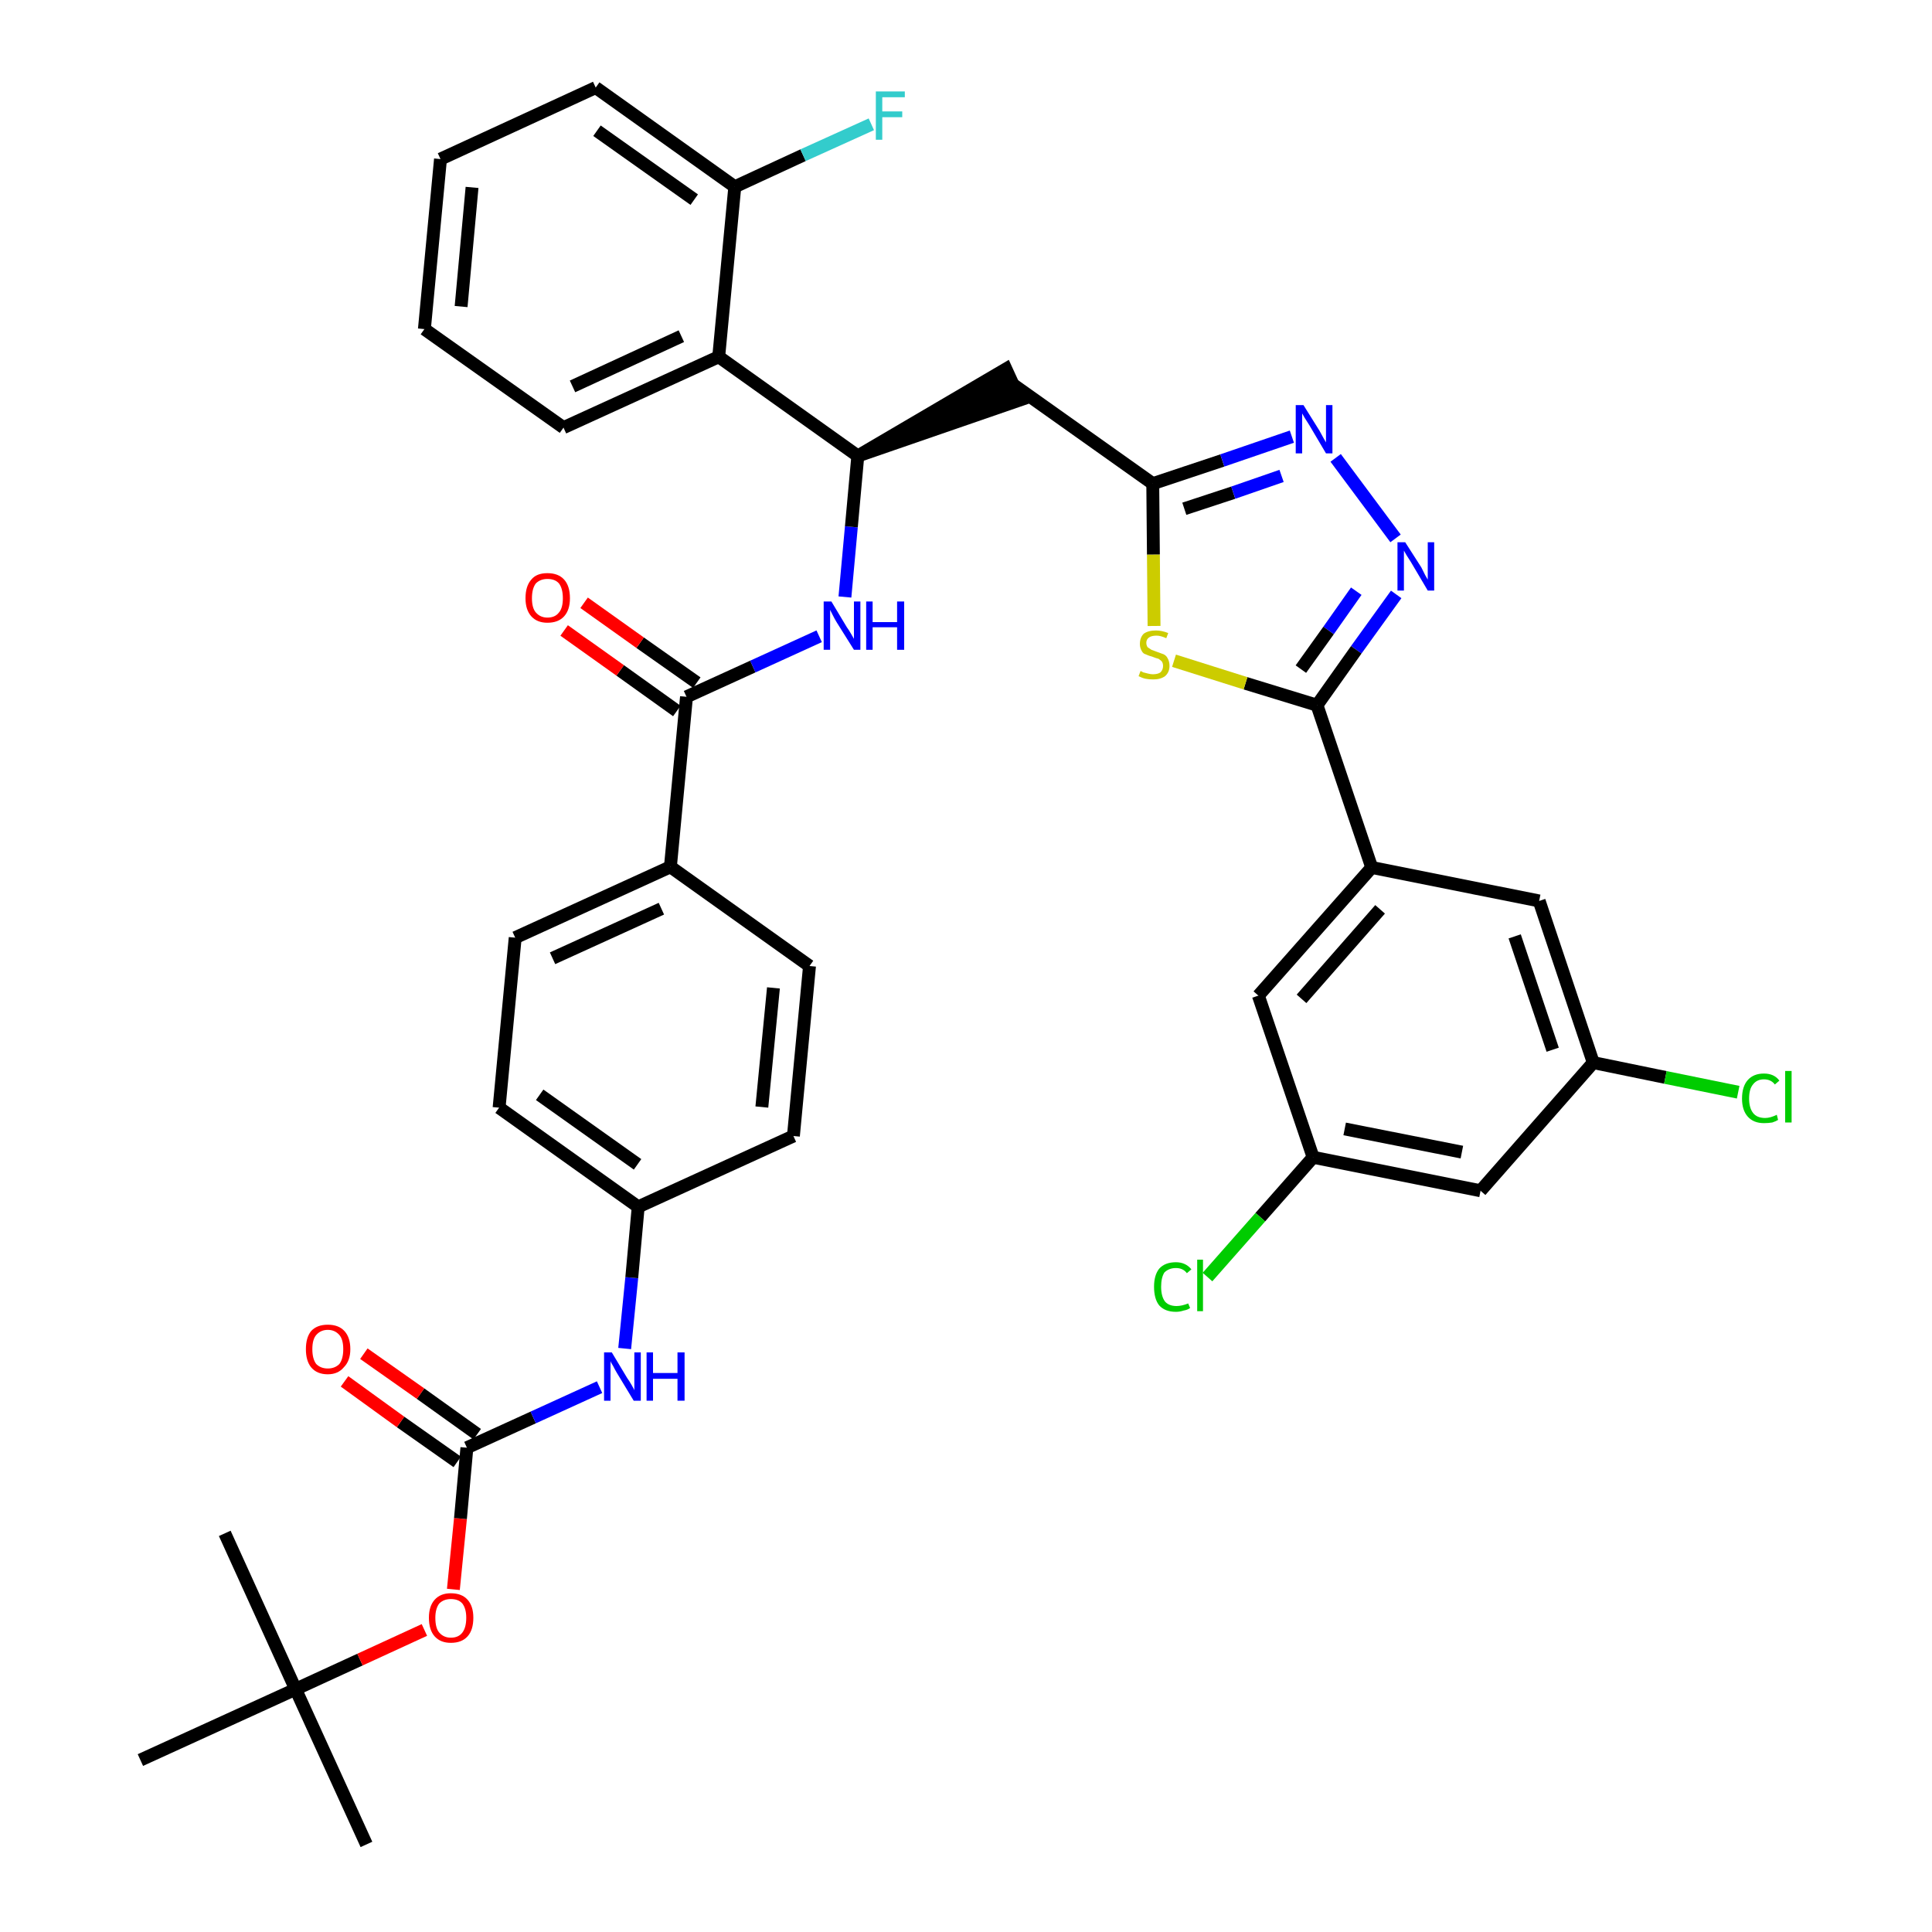 <?xml version='1.0' encoding='iso-8859-1'?>
<svg version='1.1' baseProfile='full'
              xmlns='http://www.w3.org/2000/svg'
                      xmlns:rdkit='http://www.rdkit.org/xml'
                      xmlns:xlink='http://www.w3.org/1999/xlink'
                  xml:space='preserve'
width='300px' height='300px' viewBox='0 0 300 300'>
<!-- END OF HEADER -->
<path class='bond-0 atom-0 atom-1' d='M 56.9,286.4 L 45.9,262.3' style='fill:none;fill-rule:evenodd;stroke:#000000;stroke-width:2.0px;stroke-linecap:butt;stroke-linejoin:miter;stroke-opacity:1' />
<path class='bond-1 atom-1 atom-2' d='M 45.9,262.3 L 34.9,238.1' style='fill:none;fill-rule:evenodd;stroke:#000000;stroke-width:2.0px;stroke-linecap:butt;stroke-linejoin:miter;stroke-opacity:1' />
<path class='bond-2 atom-1 atom-3' d='M 45.9,262.3 L 21.8,273.3' style='fill:none;fill-rule:evenodd;stroke:#000000;stroke-width:2.0px;stroke-linecap:butt;stroke-linejoin:miter;stroke-opacity:1' />
<path class='bond-3 atom-1 atom-4' d='M 45.9,262.3 L 55.9,257.7' style='fill:none;fill-rule:evenodd;stroke:#000000;stroke-width:2.0px;stroke-linecap:butt;stroke-linejoin:miter;stroke-opacity:1' />
<path class='bond-3 atom-1 atom-4' d='M 55.9,257.7 L 65.9,253.1' style='fill:none;fill-rule:evenodd;stroke:#FF0000;stroke-width:2.0px;stroke-linecap:butt;stroke-linejoin:miter;stroke-opacity:1' />
<path class='bond-4 atom-4 atom-5' d='M 70.4,246.8 L 71.5,235.8' style='fill:none;fill-rule:evenodd;stroke:#FF0000;stroke-width:2.0px;stroke-linecap:butt;stroke-linejoin:miter;stroke-opacity:1' />
<path class='bond-4 atom-4 atom-5' d='M 71.5,235.8 L 72.5,224.8' style='fill:none;fill-rule:evenodd;stroke:#000000;stroke-width:2.0px;stroke-linecap:butt;stroke-linejoin:miter;stroke-opacity:1' />
<path class='bond-5 atom-5 atom-6' d='M 74.1,222.7 L 65.3,216.4' style='fill:none;fill-rule:evenodd;stroke:#000000;stroke-width:2.0px;stroke-linecap:butt;stroke-linejoin:miter;stroke-opacity:1' />
<path class='bond-5 atom-5 atom-6' d='M 65.3,216.4 L 56.5,210.2' style='fill:none;fill-rule:evenodd;stroke:#FF0000;stroke-width:2.0px;stroke-linecap:butt;stroke-linejoin:miter;stroke-opacity:1' />
<path class='bond-5 atom-5 atom-6' d='M 71.0,227.0 L 62.2,220.8' style='fill:none;fill-rule:evenodd;stroke:#000000;stroke-width:2.0px;stroke-linecap:butt;stroke-linejoin:miter;stroke-opacity:1' />
<path class='bond-5 atom-5 atom-6' d='M 62.2,220.8 L 53.5,214.5' style='fill:none;fill-rule:evenodd;stroke:#FF0000;stroke-width:2.0px;stroke-linecap:butt;stroke-linejoin:miter;stroke-opacity:1' />
<path class='bond-6 atom-5 atom-7' d='M 72.5,224.8 L 82.8,220.1' style='fill:none;fill-rule:evenodd;stroke:#000000;stroke-width:2.0px;stroke-linecap:butt;stroke-linejoin:miter;stroke-opacity:1' />
<path class='bond-6 atom-5 atom-7' d='M 82.8,220.1 L 93.1,215.4' style='fill:none;fill-rule:evenodd;stroke:#0000FF;stroke-width:2.0px;stroke-linecap:butt;stroke-linejoin:miter;stroke-opacity:1' />
<path class='bond-7 atom-7 atom-8' d='M 97.0,209.4 L 98.1,198.4' style='fill:none;fill-rule:evenodd;stroke:#0000FF;stroke-width:2.0px;stroke-linecap:butt;stroke-linejoin:miter;stroke-opacity:1' />
<path class='bond-7 atom-7 atom-8' d='M 98.1,198.4 L 99.1,187.4' style='fill:none;fill-rule:evenodd;stroke:#000000;stroke-width:2.0px;stroke-linecap:butt;stroke-linejoin:miter;stroke-opacity:1' />
<path class='bond-8 atom-8 atom-9' d='M 99.1,187.4 L 77.5,172.0' style='fill:none;fill-rule:evenodd;stroke:#000000;stroke-width:2.0px;stroke-linecap:butt;stroke-linejoin:miter;stroke-opacity:1' />
<path class='bond-8 atom-8 atom-9' d='M 99.0,180.8 L 83.8,170.0' style='fill:none;fill-rule:evenodd;stroke:#000000;stroke-width:2.0px;stroke-linecap:butt;stroke-linejoin:miter;stroke-opacity:1' />
<path class='bond-38 atom-38 atom-8' d='M 123.2,176.4 L 99.1,187.4' style='fill:none;fill-rule:evenodd;stroke:#000000;stroke-width:2.0px;stroke-linecap:butt;stroke-linejoin:miter;stroke-opacity:1' />
<path class='bond-9 atom-9 atom-10' d='M 77.5,172.0 L 80.0,145.6' style='fill:none;fill-rule:evenodd;stroke:#000000;stroke-width:2.0px;stroke-linecap:butt;stroke-linejoin:miter;stroke-opacity:1' />
<path class='bond-10 atom-10 atom-11' d='M 80.0,145.6 L 104.1,134.6' style='fill:none;fill-rule:evenodd;stroke:#000000;stroke-width:2.0px;stroke-linecap:butt;stroke-linejoin:miter;stroke-opacity:1' />
<path class='bond-10 atom-10 atom-11' d='M 85.8,148.8 L 102.7,141.1' style='fill:none;fill-rule:evenodd;stroke:#000000;stroke-width:2.0px;stroke-linecap:butt;stroke-linejoin:miter;stroke-opacity:1' />
<path class='bond-11 atom-11 atom-12' d='M 104.1,134.6 L 106.6,108.2' style='fill:none;fill-rule:evenodd;stroke:#000000;stroke-width:2.0px;stroke-linecap:butt;stroke-linejoin:miter;stroke-opacity:1' />
<path class='bond-36 atom-11 atom-37' d='M 104.1,134.6 L 125.7,150.0' style='fill:none;fill-rule:evenodd;stroke:#000000;stroke-width:2.0px;stroke-linecap:butt;stroke-linejoin:miter;stroke-opacity:1' />
<path class='bond-12 atom-12 atom-13' d='M 108.2,106.0 L 99.4,99.8' style='fill:none;fill-rule:evenodd;stroke:#000000;stroke-width:2.0px;stroke-linecap:butt;stroke-linejoin:miter;stroke-opacity:1' />
<path class='bond-12 atom-12 atom-13' d='M 99.4,99.8 L 90.7,93.6' style='fill:none;fill-rule:evenodd;stroke:#FF0000;stroke-width:2.0px;stroke-linecap:butt;stroke-linejoin:miter;stroke-opacity:1' />
<path class='bond-12 atom-12 atom-13' d='M 105.1,110.4 L 96.3,104.1' style='fill:none;fill-rule:evenodd;stroke:#000000;stroke-width:2.0px;stroke-linecap:butt;stroke-linejoin:miter;stroke-opacity:1' />
<path class='bond-12 atom-12 atom-13' d='M 96.3,104.1 L 87.6,97.9' style='fill:none;fill-rule:evenodd;stroke:#FF0000;stroke-width:2.0px;stroke-linecap:butt;stroke-linejoin:miter;stroke-opacity:1' />
<path class='bond-13 atom-12 atom-14' d='M 106.6,108.2 L 116.9,103.5' style='fill:none;fill-rule:evenodd;stroke:#000000;stroke-width:2.0px;stroke-linecap:butt;stroke-linejoin:miter;stroke-opacity:1' />
<path class='bond-13 atom-12 atom-14' d='M 116.9,103.5 L 127.2,98.8' style='fill:none;fill-rule:evenodd;stroke:#0000FF;stroke-width:2.0px;stroke-linecap:butt;stroke-linejoin:miter;stroke-opacity:1' />
<path class='bond-14 atom-14 atom-15' d='M 131.2,92.7 L 132.2,81.8' style='fill:none;fill-rule:evenodd;stroke:#0000FF;stroke-width:2.0px;stroke-linecap:butt;stroke-linejoin:miter;stroke-opacity:1' />
<path class='bond-14 atom-14 atom-15' d='M 132.2,81.8 L 133.2,70.8' style='fill:none;fill-rule:evenodd;stroke:#000000;stroke-width:2.0px;stroke-linecap:butt;stroke-linejoin:miter;stroke-opacity:1' />
<path class='bond-15 atom-15 atom-16' d='M 133.2,70.8 L 158.4,62.1 L 156.2,57.3 Z' style='fill:#000000;fill-rule:evenodd;fill-opacity:1;stroke:#000000;stroke-width:2.0px;stroke-linecap:butt;stroke-linejoin:miter;stroke-opacity:1;' />
<path class='bond-29 atom-15 atom-30' d='M 133.2,70.8 L 111.6,55.4' style='fill:none;fill-rule:evenodd;stroke:#000000;stroke-width:2.0px;stroke-linecap:butt;stroke-linejoin:miter;stroke-opacity:1' />
<path class='bond-16 atom-16 atom-17' d='M 157.3,59.7 L 179.0,75.1' style='fill:none;fill-rule:evenodd;stroke:#000000;stroke-width:2.0px;stroke-linecap:butt;stroke-linejoin:miter;stroke-opacity:1' />
<path class='bond-17 atom-17 atom-18' d='M 179.0,75.1 L 189.8,71.5' style='fill:none;fill-rule:evenodd;stroke:#000000;stroke-width:2.0px;stroke-linecap:butt;stroke-linejoin:miter;stroke-opacity:1' />
<path class='bond-17 atom-17 atom-18' d='M 189.8,71.5 L 200.6,67.8' style='fill:none;fill-rule:evenodd;stroke:#0000FF;stroke-width:2.0px;stroke-linecap:butt;stroke-linejoin:miter;stroke-opacity:1' />
<path class='bond-17 atom-17 atom-18' d='M 183.9,79.0 L 191.5,76.5' style='fill:none;fill-rule:evenodd;stroke:#000000;stroke-width:2.0px;stroke-linecap:butt;stroke-linejoin:miter;stroke-opacity:1' />
<path class='bond-17 atom-17 atom-18' d='M 191.5,76.5 L 199.0,73.9' style='fill:none;fill-rule:evenodd;stroke:#0000FF;stroke-width:2.0px;stroke-linecap:butt;stroke-linejoin:miter;stroke-opacity:1' />
<path class='bond-39 atom-29 atom-17' d='M 179.2,97.2 L 179.1,86.1' style='fill:none;fill-rule:evenodd;stroke:#CCCC00;stroke-width:2.0px;stroke-linecap:butt;stroke-linejoin:miter;stroke-opacity:1' />
<path class='bond-39 atom-29 atom-17' d='M 179.1,86.1 L 179.0,75.1' style='fill:none;fill-rule:evenodd;stroke:#000000;stroke-width:2.0px;stroke-linecap:butt;stroke-linejoin:miter;stroke-opacity:1' />
<path class='bond-18 atom-18 atom-19' d='M 207.4,71.1 L 216.7,83.6' style='fill:none;fill-rule:evenodd;stroke:#0000FF;stroke-width:2.0px;stroke-linecap:butt;stroke-linejoin:miter;stroke-opacity:1' />
<path class='bond-19 atom-19 atom-20' d='M 216.8,92.3 L 210.6,100.9' style='fill:none;fill-rule:evenodd;stroke:#0000FF;stroke-width:2.0px;stroke-linecap:butt;stroke-linejoin:miter;stroke-opacity:1' />
<path class='bond-19 atom-19 atom-20' d='M 210.6,100.9 L 204.5,109.5' style='fill:none;fill-rule:evenodd;stroke:#000000;stroke-width:2.0px;stroke-linecap:butt;stroke-linejoin:miter;stroke-opacity:1' />
<path class='bond-19 atom-19 atom-20' d='M 210.6,91.8 L 206.3,97.9' style='fill:none;fill-rule:evenodd;stroke:#0000FF;stroke-width:2.0px;stroke-linecap:butt;stroke-linejoin:miter;stroke-opacity:1' />
<path class='bond-19 atom-19 atom-20' d='M 206.3,97.9 L 202.0,103.9' style='fill:none;fill-rule:evenodd;stroke:#000000;stroke-width:2.0px;stroke-linecap:butt;stroke-linejoin:miter;stroke-opacity:1' />
<path class='bond-20 atom-20 atom-21' d='M 204.5,109.5 L 213.0,134.7' style='fill:none;fill-rule:evenodd;stroke:#000000;stroke-width:2.0px;stroke-linecap:butt;stroke-linejoin:miter;stroke-opacity:1' />
<path class='bond-28 atom-20 atom-29' d='M 204.5,109.5 L 193.4,106.1' style='fill:none;fill-rule:evenodd;stroke:#000000;stroke-width:2.0px;stroke-linecap:butt;stroke-linejoin:miter;stroke-opacity:1' />
<path class='bond-28 atom-20 atom-29' d='M 193.4,106.1 L 182.3,102.6' style='fill:none;fill-rule:evenodd;stroke:#CCCC00;stroke-width:2.0px;stroke-linecap:butt;stroke-linejoin:miter;stroke-opacity:1' />
<path class='bond-21 atom-21 atom-22' d='M 213.0,134.7 L 195.4,154.6' style='fill:none;fill-rule:evenodd;stroke:#000000;stroke-width:2.0px;stroke-linecap:butt;stroke-linejoin:miter;stroke-opacity:1' />
<path class='bond-21 atom-21 atom-22' d='M 214.3,141.2 L 202.1,155.1' style='fill:none;fill-rule:evenodd;stroke:#000000;stroke-width:2.0px;stroke-linecap:butt;stroke-linejoin:miter;stroke-opacity:1' />
<path class='bond-41 atom-28 atom-21' d='M 239.0,139.9 L 213.0,134.7' style='fill:none;fill-rule:evenodd;stroke:#000000;stroke-width:2.0px;stroke-linecap:butt;stroke-linejoin:miter;stroke-opacity:1' />
<path class='bond-22 atom-22 atom-23' d='M 195.4,154.6 L 203.9,179.7' style='fill:none;fill-rule:evenodd;stroke:#000000;stroke-width:2.0px;stroke-linecap:butt;stroke-linejoin:miter;stroke-opacity:1' />
<path class='bond-23 atom-23 atom-24' d='M 203.9,179.7 L 195.7,189.0' style='fill:none;fill-rule:evenodd;stroke:#000000;stroke-width:2.0px;stroke-linecap:butt;stroke-linejoin:miter;stroke-opacity:1' />
<path class='bond-23 atom-23 atom-24' d='M 195.7,189.0 L 187.5,198.3' style='fill:none;fill-rule:evenodd;stroke:#00CC00;stroke-width:2.0px;stroke-linecap:butt;stroke-linejoin:miter;stroke-opacity:1' />
<path class='bond-24 atom-23 atom-25' d='M 203.9,179.7 L 229.9,184.9' style='fill:none;fill-rule:evenodd;stroke:#000000;stroke-width:2.0px;stroke-linecap:butt;stroke-linejoin:miter;stroke-opacity:1' />
<path class='bond-24 atom-23 atom-25' d='M 208.8,175.3 L 227.0,178.9' style='fill:none;fill-rule:evenodd;stroke:#000000;stroke-width:2.0px;stroke-linecap:butt;stroke-linejoin:miter;stroke-opacity:1' />
<path class='bond-25 atom-25 atom-26' d='M 229.9,184.9 L 247.4,165.0' style='fill:none;fill-rule:evenodd;stroke:#000000;stroke-width:2.0px;stroke-linecap:butt;stroke-linejoin:miter;stroke-opacity:1' />
<path class='bond-26 atom-26 atom-27' d='M 247.4,165.0 L 258.6,167.3' style='fill:none;fill-rule:evenodd;stroke:#000000;stroke-width:2.0px;stroke-linecap:butt;stroke-linejoin:miter;stroke-opacity:1' />
<path class='bond-26 atom-26 atom-27' d='M 258.6,167.3 L 269.9,169.6' style='fill:none;fill-rule:evenodd;stroke:#00CC00;stroke-width:2.0px;stroke-linecap:butt;stroke-linejoin:miter;stroke-opacity:1' />
<path class='bond-27 atom-26 atom-28' d='M 247.4,165.0 L 239.0,139.9' style='fill:none;fill-rule:evenodd;stroke:#000000;stroke-width:2.0px;stroke-linecap:butt;stroke-linejoin:miter;stroke-opacity:1' />
<path class='bond-27 atom-26 atom-28' d='M 241.1,163.0 L 235.2,145.4' style='fill:none;fill-rule:evenodd;stroke:#000000;stroke-width:2.0px;stroke-linecap:butt;stroke-linejoin:miter;stroke-opacity:1' />
<path class='bond-30 atom-30 atom-31' d='M 111.6,55.4 L 87.5,66.4' style='fill:none;fill-rule:evenodd;stroke:#000000;stroke-width:2.0px;stroke-linecap:butt;stroke-linejoin:miter;stroke-opacity:1' />
<path class='bond-30 atom-30 atom-31' d='M 105.8,52.2 L 88.9,60.0' style='fill:none;fill-rule:evenodd;stroke:#000000;stroke-width:2.0px;stroke-linecap:butt;stroke-linejoin:miter;stroke-opacity:1' />
<path class='bond-40 atom-35 atom-30' d='M 114.1,29.0 L 111.6,55.4' style='fill:none;fill-rule:evenodd;stroke:#000000;stroke-width:2.0px;stroke-linecap:butt;stroke-linejoin:miter;stroke-opacity:1' />
<path class='bond-31 atom-31 atom-32' d='M 87.5,66.4 L 65.9,51.1' style='fill:none;fill-rule:evenodd;stroke:#000000;stroke-width:2.0px;stroke-linecap:butt;stroke-linejoin:miter;stroke-opacity:1' />
<path class='bond-32 atom-32 atom-33' d='M 65.9,51.1 L 68.4,24.7' style='fill:none;fill-rule:evenodd;stroke:#000000;stroke-width:2.0px;stroke-linecap:butt;stroke-linejoin:miter;stroke-opacity:1' />
<path class='bond-32 atom-32 atom-33' d='M 71.6,47.6 L 73.3,29.1' style='fill:none;fill-rule:evenodd;stroke:#000000;stroke-width:2.0px;stroke-linecap:butt;stroke-linejoin:miter;stroke-opacity:1' />
<path class='bond-33 atom-33 atom-34' d='M 68.4,24.7 L 92.5,13.6' style='fill:none;fill-rule:evenodd;stroke:#000000;stroke-width:2.0px;stroke-linecap:butt;stroke-linejoin:miter;stroke-opacity:1' />
<path class='bond-34 atom-34 atom-35' d='M 92.5,13.6 L 114.1,29.0' style='fill:none;fill-rule:evenodd;stroke:#000000;stroke-width:2.0px;stroke-linecap:butt;stroke-linejoin:miter;stroke-opacity:1' />
<path class='bond-34 atom-34 atom-35' d='M 92.7,20.3 L 107.8,31.0' style='fill:none;fill-rule:evenodd;stroke:#000000;stroke-width:2.0px;stroke-linecap:butt;stroke-linejoin:miter;stroke-opacity:1' />
<path class='bond-35 atom-35 atom-36' d='M 114.1,29.0 L 124.7,24.1' style='fill:none;fill-rule:evenodd;stroke:#000000;stroke-width:2.0px;stroke-linecap:butt;stroke-linejoin:miter;stroke-opacity:1' />
<path class='bond-35 atom-35 atom-36' d='M 124.7,24.1 L 135.3,19.3' style='fill:none;fill-rule:evenodd;stroke:#33CCCC;stroke-width:2.0px;stroke-linecap:butt;stroke-linejoin:miter;stroke-opacity:1' />
<path class='bond-37 atom-37 atom-38' d='M 125.7,150.0 L 123.2,176.4' style='fill:none;fill-rule:evenodd;stroke:#000000;stroke-width:2.0px;stroke-linecap:butt;stroke-linejoin:miter;stroke-opacity:1' />
<path class='bond-37 atom-37 atom-38' d='M 120.1,153.4 L 118.3,171.9' style='fill:none;fill-rule:evenodd;stroke:#000000;stroke-width:2.0px;stroke-linecap:butt;stroke-linejoin:miter;stroke-opacity:1' />
<path  class='atom-4' d='M 66.6 251.2
Q 66.6 249.4, 67.5 248.4
Q 68.4 247.4, 70.0 247.4
Q 71.7 247.4, 72.6 248.4
Q 73.5 249.4, 73.5 251.2
Q 73.5 253.1, 72.6 254.1
Q 71.7 255.1, 70.0 255.1
Q 68.4 255.1, 67.5 254.1
Q 66.6 253.1, 66.6 251.2
M 70.0 254.3
Q 71.2 254.3, 71.8 253.5
Q 72.4 252.7, 72.4 251.2
Q 72.4 249.8, 71.8 249.0
Q 71.2 248.3, 70.0 248.3
Q 68.9 248.3, 68.2 249.0
Q 67.6 249.8, 67.6 251.2
Q 67.6 252.8, 68.2 253.5
Q 68.9 254.3, 70.0 254.3
' fill='#FF0000'/>
<path  class='atom-6' d='M 47.5 209.5
Q 47.5 207.7, 48.3 206.7
Q 49.2 205.7, 50.9 205.7
Q 52.6 205.7, 53.5 206.7
Q 54.4 207.7, 54.4 209.5
Q 54.4 211.3, 53.4 212.3
Q 52.5 213.4, 50.9 213.4
Q 49.2 213.4, 48.3 212.3
Q 47.5 211.3, 47.5 209.5
M 50.9 212.5
Q 52.0 212.5, 52.7 211.8
Q 53.3 211.0, 53.3 209.5
Q 53.3 208.0, 52.7 207.3
Q 52.0 206.5, 50.9 206.5
Q 49.8 206.5, 49.1 207.3
Q 48.5 208.0, 48.5 209.5
Q 48.5 211.0, 49.1 211.8
Q 49.8 212.5, 50.9 212.5
' fill='#FF0000'/>
<path  class='atom-7' d='M 95.0 210.0
L 97.4 214.0
Q 97.7 214.4, 98.1 215.1
Q 98.5 215.8, 98.5 215.9
L 98.5 210.0
L 99.5 210.0
L 99.5 217.5
L 98.4 217.5
L 95.8 213.2
Q 95.5 212.7, 95.2 212.1
Q 94.8 211.5, 94.8 211.3
L 94.8 217.5
L 93.8 217.5
L 93.8 210.0
L 95.0 210.0
' fill='#0000FF'/>
<path  class='atom-7' d='M 100.4 210.0
L 101.4 210.0
L 101.4 213.2
L 105.2 213.2
L 105.2 210.0
L 106.3 210.0
L 106.3 217.5
L 105.2 217.5
L 105.2 214.1
L 101.4 214.1
L 101.4 217.5
L 100.4 217.5
L 100.4 210.0
' fill='#0000FF'/>
<path  class='atom-13' d='M 81.6 92.9
Q 81.6 91.0, 82.5 90.0
Q 83.3 89.0, 85.0 89.0
Q 86.7 89.0, 87.6 90.0
Q 88.5 91.0, 88.5 92.9
Q 88.5 94.7, 87.6 95.7
Q 86.7 96.7, 85.0 96.7
Q 83.4 96.7, 82.5 95.7
Q 81.6 94.7, 81.6 92.9
M 85.0 95.9
Q 86.2 95.9, 86.8 95.1
Q 87.4 94.4, 87.4 92.9
Q 87.4 91.4, 86.8 90.6
Q 86.2 89.9, 85.0 89.9
Q 83.9 89.9, 83.2 90.6
Q 82.6 91.4, 82.6 92.9
Q 82.6 94.4, 83.2 95.1
Q 83.9 95.9, 85.0 95.9
' fill='#FF0000'/>
<path  class='atom-14' d='M 129.1 93.4
L 131.5 97.4
Q 131.8 97.8, 132.2 98.5
Q 132.6 99.2, 132.6 99.2
L 132.6 93.4
L 133.6 93.4
L 133.6 100.9
L 132.6 100.9
L 129.9 96.6
Q 129.6 96.1, 129.3 95.5
Q 129.0 94.9, 128.9 94.7
L 128.9 100.9
L 127.9 100.9
L 127.9 93.4
L 129.1 93.4
' fill='#0000FF'/>
<path  class='atom-14' d='M 134.5 93.4
L 135.5 93.4
L 135.5 96.6
L 139.3 96.6
L 139.3 93.4
L 140.4 93.4
L 140.4 100.9
L 139.3 100.9
L 139.3 97.4
L 135.5 97.4
L 135.5 100.9
L 134.5 100.9
L 134.5 93.4
' fill='#0000FF'/>
<path  class='atom-18' d='M 202.4 62.9
L 204.9 66.9
Q 205.1 67.3, 205.5 68.0
Q 205.9 68.7, 205.9 68.7
L 205.9 62.9
L 206.9 62.9
L 206.9 70.4
L 205.9 70.4
L 203.3 66.0
Q 203.0 65.5, 202.6 64.9
Q 202.3 64.4, 202.2 64.2
L 202.2 70.4
L 201.2 70.4
L 201.2 62.9
L 202.4 62.9
' fill='#0000FF'/>
<path  class='atom-19' d='M 218.2 84.2
L 220.7 88.1
Q 220.9 88.5, 221.3 89.3
Q 221.7 90.0, 221.7 90.0
L 221.7 84.2
L 222.7 84.2
L 222.7 91.7
L 221.7 91.7
L 219.1 87.3
Q 218.8 86.8, 218.4 86.2
Q 218.1 85.7, 218.0 85.5
L 218.0 91.7
L 217.0 91.7
L 217.0 84.2
L 218.2 84.2
' fill='#0000FF'/>
<path  class='atom-24' d='M 179.2 199.8
Q 179.2 198.0, 180.0 197.0
Q 180.9 196.0, 182.6 196.0
Q 184.1 196.0, 185.0 197.1
L 184.3 197.7
Q 183.7 196.9, 182.6 196.9
Q 181.5 196.9, 180.8 197.6
Q 180.3 198.4, 180.3 199.8
Q 180.3 201.3, 180.9 202.1
Q 181.5 202.8, 182.7 202.8
Q 183.5 202.8, 184.5 202.4
L 184.8 203.1
Q 184.4 203.4, 183.8 203.5
Q 183.2 203.7, 182.6 203.7
Q 180.9 203.7, 180.0 202.7
Q 179.2 201.7, 179.2 199.8
' fill='#00CC00'/>
<path  class='atom-24' d='M 185.9 195.6
L 186.8 195.6
L 186.8 203.6
L 185.9 203.6
L 185.9 195.6
' fill='#00CC00'/>
<path  class='atom-27' d='M 270.5 170.6
Q 270.5 168.7, 271.4 167.7
Q 272.3 166.7, 273.9 166.7
Q 275.5 166.7, 276.3 167.8
L 275.6 168.4
Q 275.0 167.6, 273.9 167.6
Q 272.8 167.6, 272.2 168.4
Q 271.6 169.1, 271.6 170.6
Q 271.6 172.0, 272.2 172.8
Q 272.8 173.6, 274.1 173.6
Q 274.9 173.6, 275.9 173.1
L 276.1 173.9
Q 275.8 174.1, 275.2 174.3
Q 274.6 174.4, 273.9 174.4
Q 272.3 174.4, 271.4 173.4
Q 270.5 172.4, 270.5 170.6
' fill='#00CC00'/>
<path  class='atom-27' d='M 277.2 166.3
L 278.2 166.3
L 278.2 174.3
L 277.2 174.3
L 277.2 166.3
' fill='#00CC00'/>
<path  class='atom-29' d='M 177.1 104.2
Q 177.2 104.2, 177.5 104.4
Q 177.9 104.5, 178.3 104.6
Q 178.7 104.7, 179.0 104.7
Q 179.8 104.7, 180.2 104.4
Q 180.6 104.0, 180.6 103.4
Q 180.6 103.0, 180.4 102.7
Q 180.2 102.5, 179.9 102.3
Q 179.5 102.2, 179.0 102.0
Q 178.3 101.8, 177.9 101.6
Q 177.5 101.5, 177.3 101.1
Q 177.0 100.6, 177.0 100.0
Q 177.0 99.0, 177.6 98.4
Q 178.3 97.9, 179.5 97.9
Q 180.4 97.9, 181.4 98.3
L 181.1 99.1
Q 180.2 98.7, 179.6 98.7
Q 178.8 98.7, 178.4 99.0
Q 178.0 99.3, 178.0 99.8
Q 178.0 100.2, 178.2 100.5
Q 178.5 100.7, 178.8 100.9
Q 179.1 101.0, 179.6 101.2
Q 180.2 101.4, 180.7 101.6
Q 181.1 101.8, 181.3 102.2
Q 181.6 102.7, 181.6 103.4
Q 181.6 104.4, 180.9 105.0
Q 180.2 105.5, 179.1 105.5
Q 178.4 105.5, 177.9 105.4
Q 177.4 105.3, 176.8 105.0
L 177.1 104.2
' fill='#CCCC00'/>
<path  class='atom-36' d='M 136.0 14.2
L 140.5 14.2
L 140.5 15.1
L 137.0 15.1
L 137.0 17.3
L 140.1 17.3
L 140.1 18.2
L 137.0 18.2
L 137.0 21.7
L 136.0 21.7
L 136.0 14.2
' fill='#33CCCC'/>
</svg>
